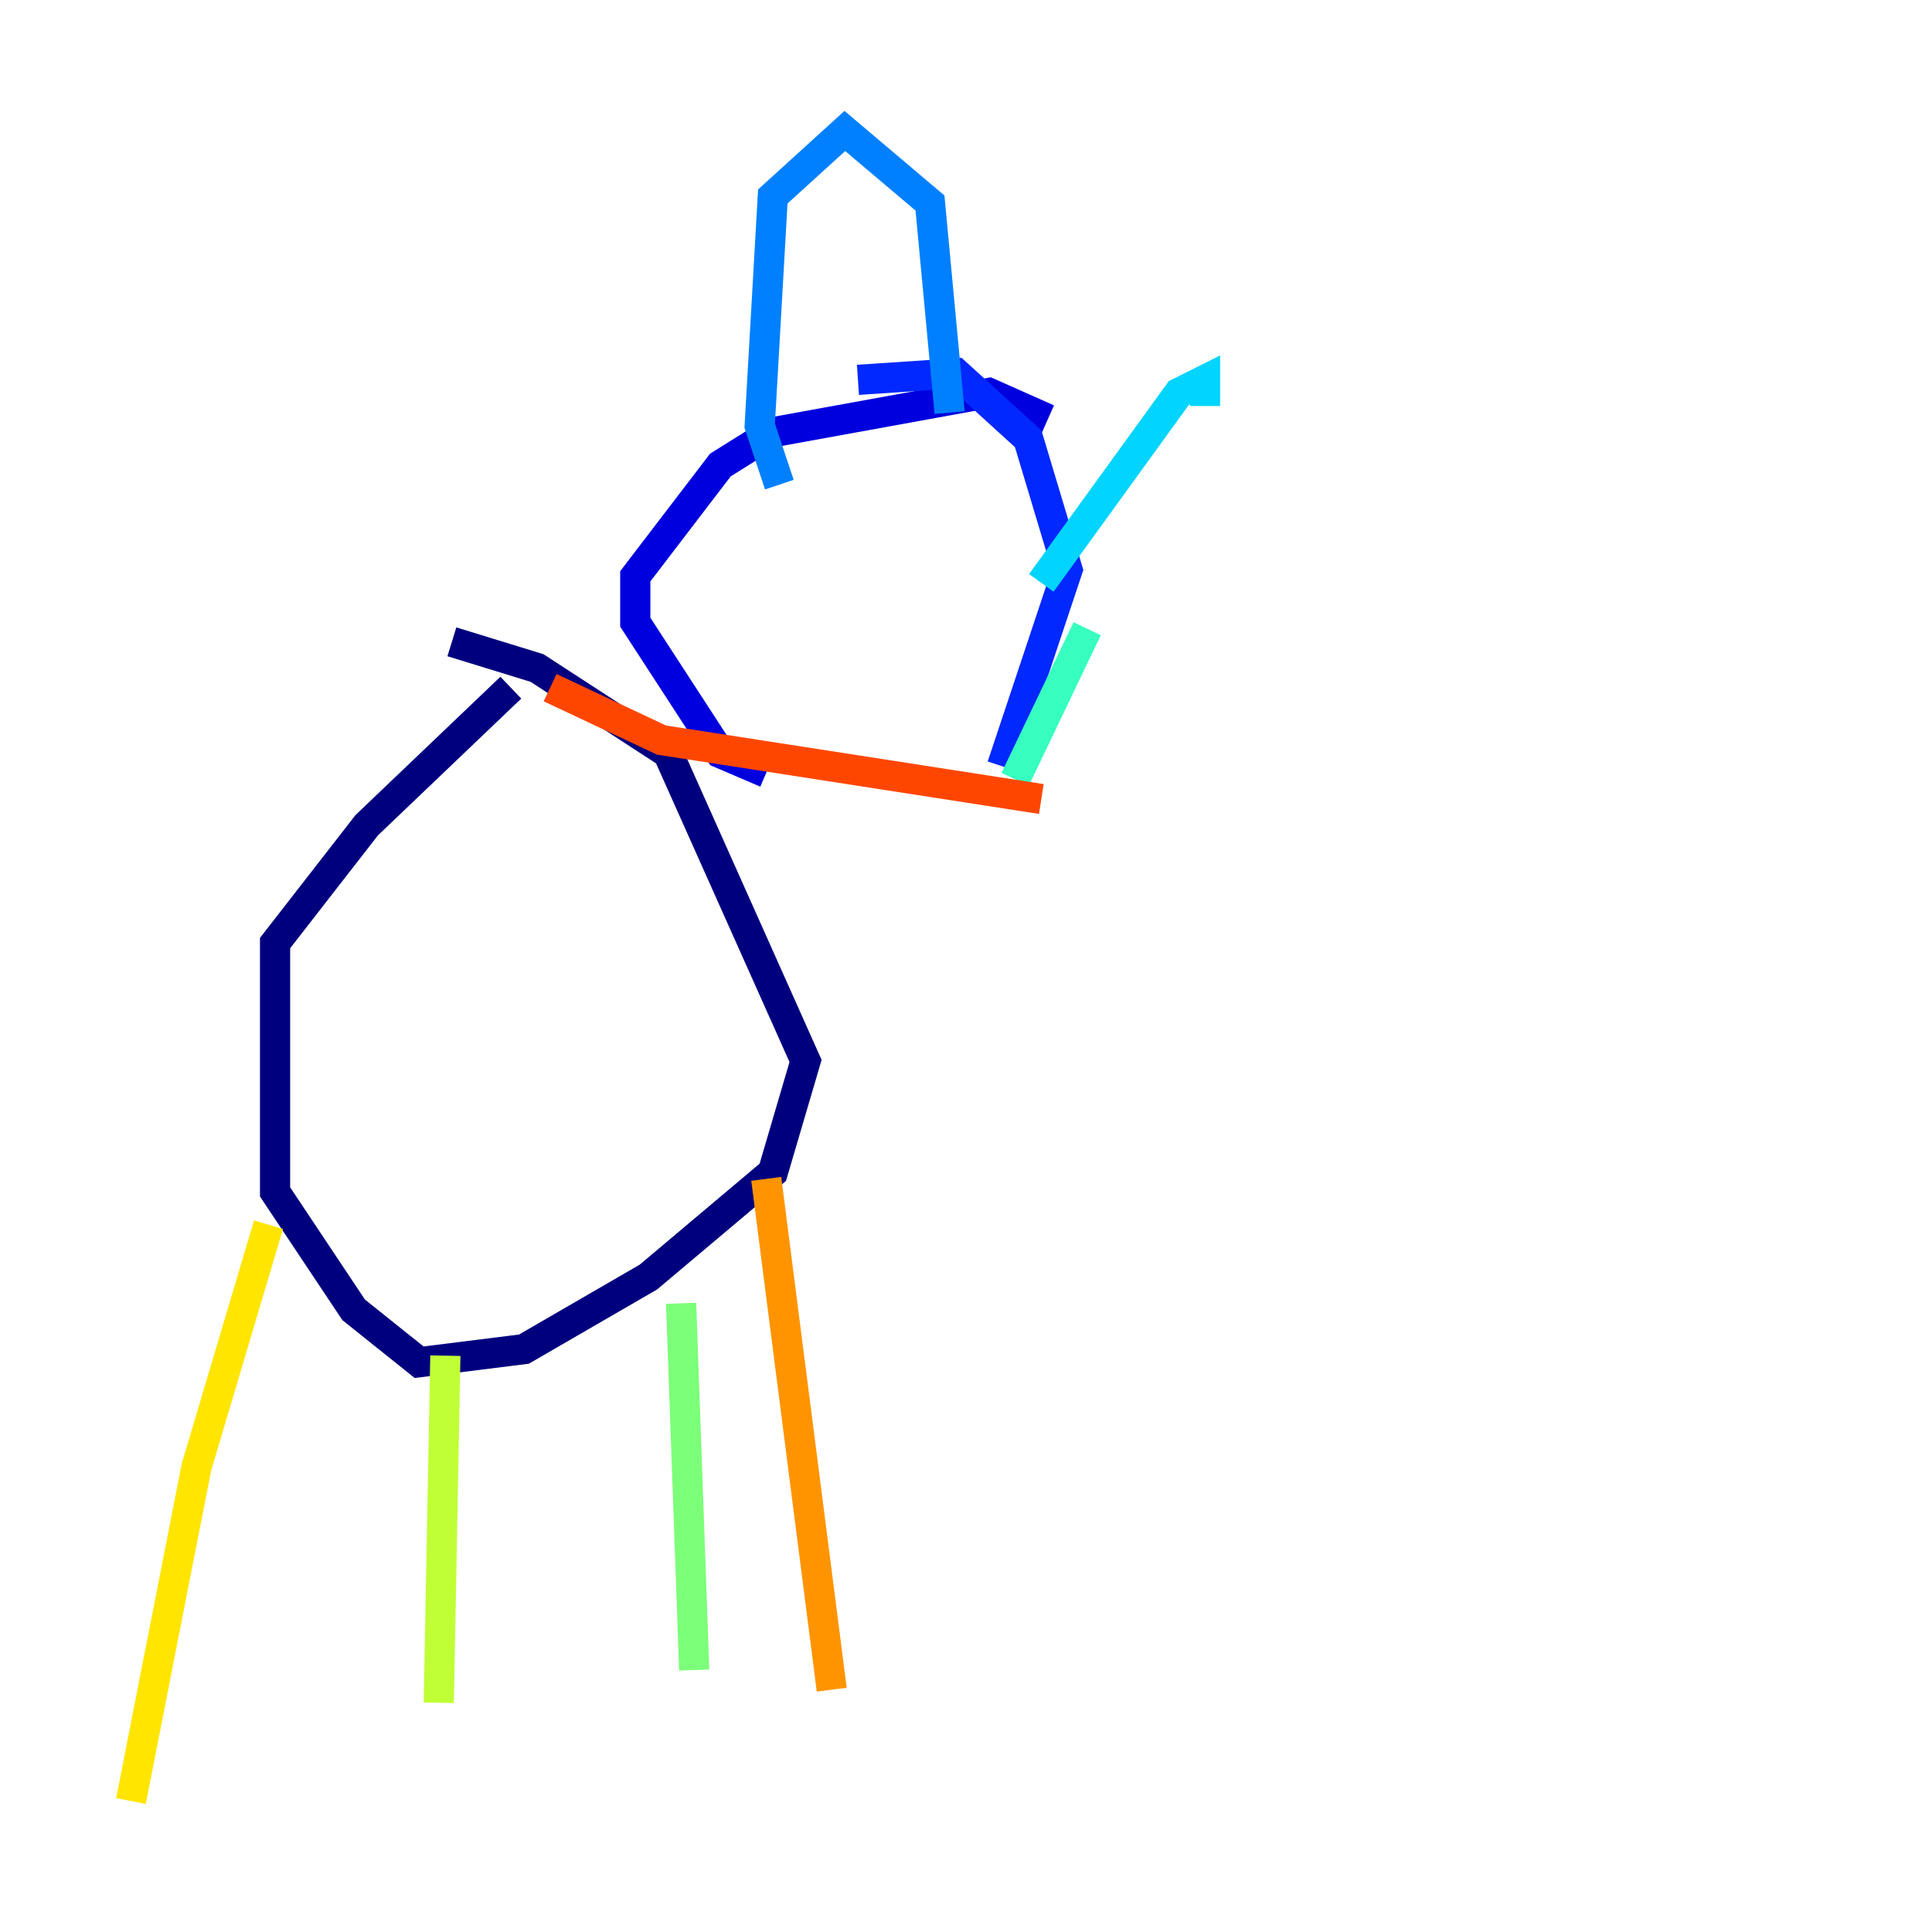 <?xml version="1.0" encoding="utf-8" ?>
<svg baseProfile="tiny" height="128" version="1.2" viewBox="0,0,128,128" width="128" xmlns="http://www.w3.org/2000/svg" xmlns:ev="http://www.w3.org/2001/xml-events" xmlns:xlink="http://www.w3.org/1999/xlink"><defs /><polyline fill="none" points="33.844,45.559 24.298,54.671 18.224,62.481 18.224,78.969 23.43,86.78 27.77,90.251 34.712,89.383 42.956,84.61 51.2,77.668 53.37,70.291 44.258,49.898 35.58,44.258 29.939,42.522" stroke="#00007f" stroke-width="2" /><polyline fill="none" points="69.424,27.77 65.519,26.034 51.2,28.637 47.729,30.807 42.088,38.183 42.088,41.22 47.729,49.898 50.766,51.2" stroke="#0000de" stroke-width="2" /><polyline fill="none" points="66.386,50.766 70.725,37.749 68.122,29.071 63.349,24.732 56.841,25.166" stroke="#0028ff" stroke-width="2" /><polyline fill="none" points="51.634,32.108 50.332,28.203 51.2,13.017 55.973,8.678 61.614,13.451 62.915,27.336" stroke="#0080ff" stroke-width="2" /><polyline fill="none" points="68.99,38.617 78.102,26.034 79.837,25.166 79.837,26.902" stroke="#00d4ff" stroke-width="2" /><polyline fill="none" points="72.027,41.654 67.254,51.634" stroke="#36ffc0" stroke-width="2" /><polyline fill="none" points="45.125,86.346 45.993,110.644" stroke="#7cff79" stroke-width="2" /><polyline fill="none" points="29.505,89.817 29.071,112.814" stroke="#c0ff36" stroke-width="2" /><polyline fill="none" points="17.79,81.139 13.017,97.193 8.678,119.322" stroke="#ffe500" stroke-width="2" /><polyline fill="none" points="50.766,78.102 55.105,111.946" stroke="#ff9400" stroke-width="2" /><polyline fill="none" points="68.99,52.936 43.824,49.031 36.447,45.559" stroke="#ff4600" stroke-width="2" /><polyline fill="none" points="49.898,32.108 49.898,32.108" stroke="#de0000" stroke-width="2" /><polyline fill="none" points="52.068,35.58 52.068,35.58" stroke="#7f0000" stroke-width="2" /></svg>